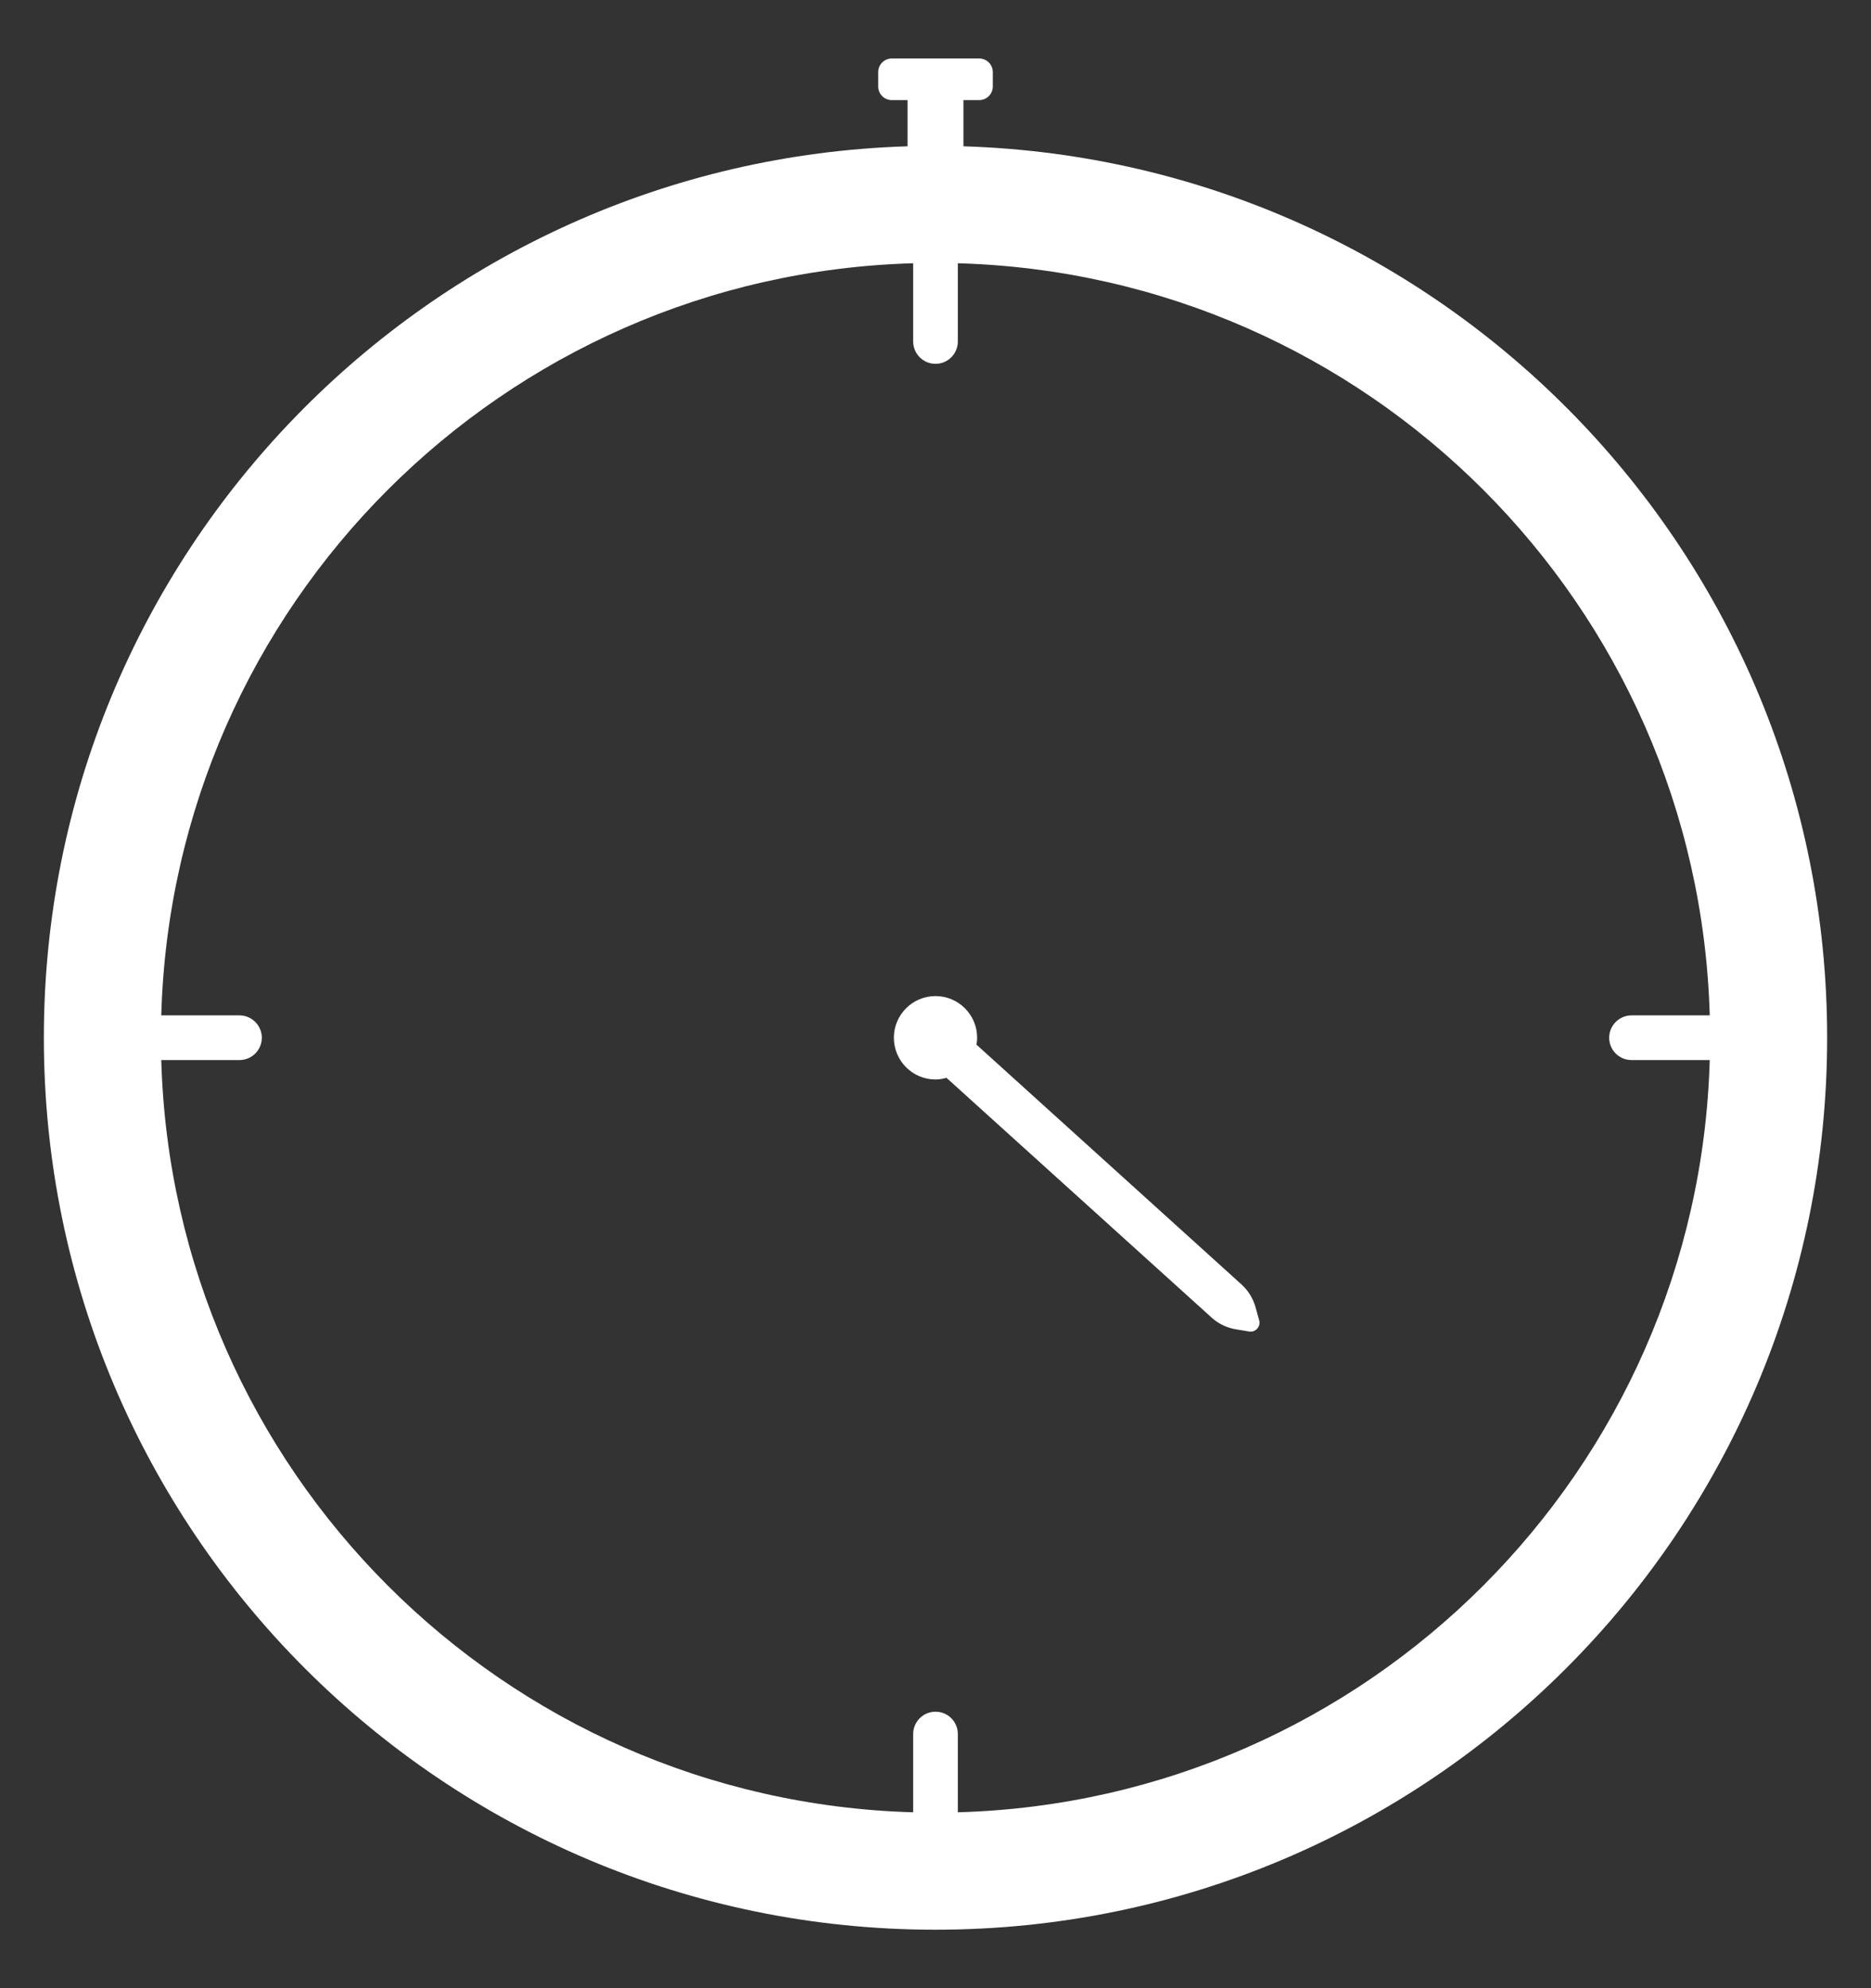 <svg xmlns="http://www.w3.org/2000/svg" width="16" height="17" viewBox="0 0 16 17" fill="none"><rect x="0" y="0" width="16" height="17" fill="#333333" stroke="none"/><path fill-rule="evenodd" clip-rule="evenodd" d="M8.373 0.5C8.438 0.5 8.49 0.552 8.49 0.617V0.739C8.49 0.804 8.438 0.856 8.373 0.856H8.239V1.251C12.339 1.377 15.625 4.741 15.625 8.873C15.625 13.086 12.211 16.5 8 16.5C3.789 16.5 0.375 13.086 0.375 8.873C0.375 4.741 3.661 1.377 7.761 1.251V0.856H7.627C7.562 0.856 7.51 0.804 7.51 0.739V0.617C7.51 0.552 7.562 0.5 7.627 0.5H8.373ZM8.191 2.251V2.92C8.191 3.025 8.106 3.111 8 3.111C7.895 3.111 7.809 3.025 7.809 2.92V2.251C4.302 2.35 1.478 5.174 1.379 8.682H2.048C2.153 8.682 2.239 8.768 2.239 8.873C2.239 8.979 2.153 9.064 2.048 9.064H1.379C1.479 12.572 4.302 15.396 7.809 15.496V14.827C7.809 14.721 7.895 14.636 8 14.636C8.106 14.636 8.191 14.721 8.191 14.827V15.496C11.698 15.397 14.521 12.572 14.621 9.064H13.952C13.847 9.064 13.761 8.979 13.761 8.873C13.761 8.768 13.847 8.682 13.952 8.682H14.621C14.522 5.174 11.699 2.35 8.191 2.251ZM8 8.517C8.197 8.517 8.356 8.677 8.356 8.873C8.356 8.894 8.354 8.913 8.35 8.932L10.616 10.982C10.674 11.034 10.716 11.103 10.737 11.178L10.768 11.289C10.783 11.344 10.736 11.395 10.681 11.385L10.567 11.366C10.49 11.353 10.418 11.318 10.36 11.265L8.094 9.216C8.064 9.224 8.033 9.23 8 9.23C7.803 9.23 7.644 9.07 7.644 8.873C7.644 8.677 7.803 8.517 8 8.517Z" fill="white"></path></svg>